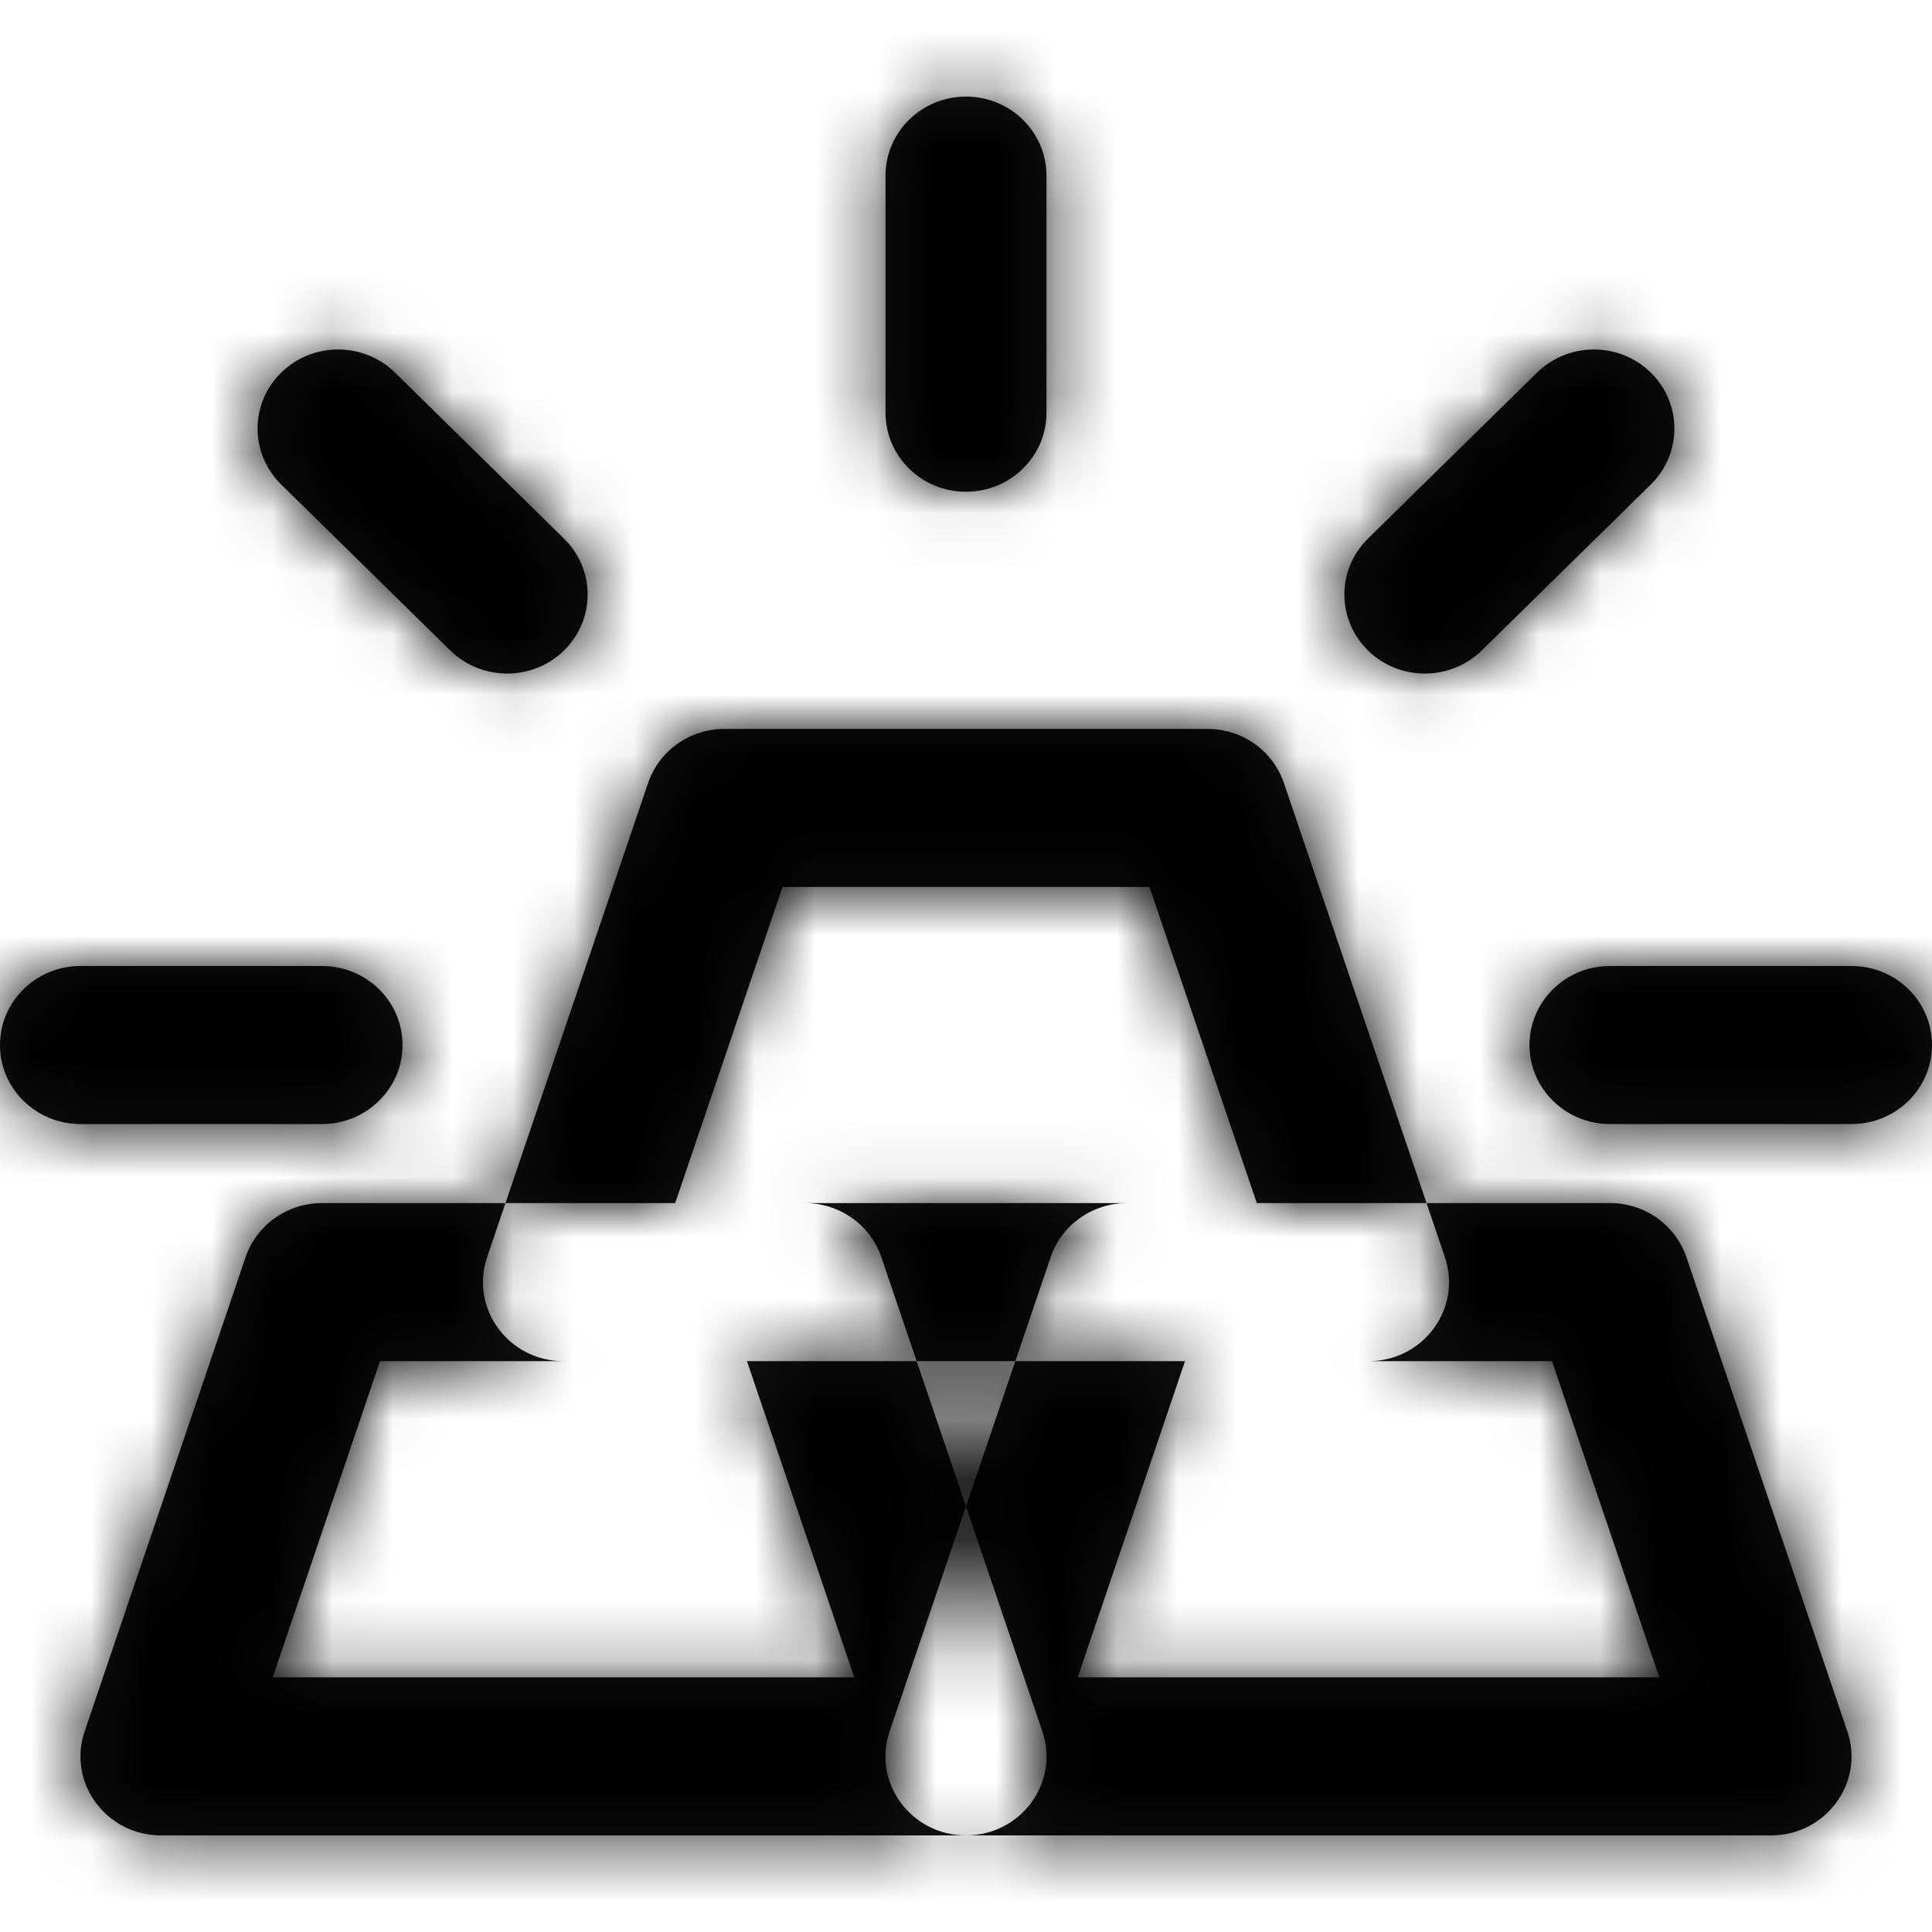 <svg width="32" height="32" viewBox="0 0 32 32" fill="none" xmlns="http://www.w3.org/2000/svg">
<path fill-rule="evenodd" clip-rule="evenodd" d="M16 1.6C15.264 1.6 14.667 2.186 14.667 2.909V6.836C14.667 7.559 15.264 8.145 16 8.145C16.736 8.145 17.333 7.559 17.333 6.836V2.909C17.333 2.186 16.736 1.6 16 1.6ZM4.657 8.024C4.136 7.513 4.136 6.684 4.657 6.172C5.178 5.661 6.022 5.661 6.543 6.172L9.343 8.922C9.863 9.433 9.863 10.262 9.343 10.773C8.822 11.284 7.978 11.284 7.457 10.773L4.657 8.024ZM21.265 12.968C21.083 12.433 20.574 12.073 20 12.073H12C11.426 12.073 10.917 12.433 10.735 12.968L8.372 19.927H5.333C4.759 19.927 4.25 20.288 4.068 20.822L1.402 28.677C1.114 29.525 1.757 30.4 2.667 30.4H16H29.333C30.243 30.4 30.886 29.525 30.598 28.677L27.932 20.822C27.75 20.288 27.241 19.927 26.667 19.927H23.628L21.265 12.968ZM22.675 22.545C23.581 22.54 24.218 21.667 23.932 20.822L23.628 19.927H20.817L19.039 14.691H12.961L11.183 19.927H8.372L8.068 20.822C7.782 21.667 8.419 22.54 9.325 22.545H6.294L4.517 27.782H14.15L12.372 22.545H15.183L16 24.951L14.735 28.677C14.447 29.525 15.09 30.4 16 30.4C16.91 30.4 17.553 29.525 17.265 28.677L16 24.951L16.817 22.545H19.628L17.85 27.782H27.483L25.706 22.545H22.675ZM22.675 22.545L22.667 22.545H19.628L19.628 22.545H22.675ZM18.66 19.927H20.817L20.817 19.927H18.667L18.66 19.927ZM13.34 19.927L13.333 19.927H11.183L11.183 19.927H13.34ZM13.34 19.927H18.66C18.089 19.93 17.583 20.29 17.402 20.822L16.817 22.545H15.183L14.598 20.822C14.417 20.29 13.911 19.93 13.34 19.927ZM12.372 22.545H9.333L9.325 22.545H12.372L12.372 22.545ZM0 17.309C0 18.032 0.597 18.618 1.333 18.618H5.333C6.07 18.618 6.667 18.032 6.667 17.309C6.667 16.586 6.07 16 5.333 16H1.333C0.597 16 0 16.586 0 17.309ZM25.457 6.172C25.978 5.661 26.822 5.661 27.343 6.172C27.863 6.684 27.863 7.513 27.343 8.024L24.543 10.773C24.022 11.284 23.178 11.284 22.657 10.773C22.137 10.262 22.137 9.433 22.657 8.922L25.457 6.172ZM32 17.309C32 16.586 31.403 16 30.667 16H26.667C25.93 16 25.333 16.586 25.333 17.309C25.333 18.032 25.93 18.618 26.667 18.618H30.667C31.403 18.618 32 18.032 32 17.309Z" fill="#111111"/>
<mask id="mask0" mask-type="alpha" maskUnits="userSpaceOnUse" x="0" y="1" width="32" height="30">
<path fill-rule="evenodd" clip-rule="evenodd" d="M16 1.6C15.264 1.6 14.667 2.186 14.667 2.909V6.836C14.667 7.559 15.264 8.145 16 8.145C16.736 8.145 17.333 7.559 17.333 6.836V2.909C17.333 2.186 16.736 1.6 16 1.6ZM4.657 8.024C4.136 7.513 4.136 6.684 4.657 6.172C5.178 5.661 6.022 5.661 6.543 6.172L9.343 8.922C9.863 9.433 9.863 10.262 9.343 10.773C8.822 11.284 7.978 11.284 7.457 10.773L4.657 8.024ZM21.265 12.968C21.083 12.433 20.574 12.073 20 12.073H12C11.426 12.073 10.917 12.433 10.735 12.968L8.372 19.927H5.333C4.759 19.927 4.25 20.288 4.068 20.822L1.402 28.677C1.114 29.525 1.757 30.4 2.667 30.4H16H29.333C30.243 30.4 30.886 29.525 30.598 28.677L27.932 20.822C27.75 20.288 27.241 19.927 26.667 19.927H23.628L21.265 12.968ZM22.675 22.545C23.581 22.54 24.218 21.667 23.932 20.822L23.628 19.927H20.817L19.039 14.691H12.961L11.183 19.927H8.372L8.068 20.822C7.782 21.667 8.419 22.54 9.325 22.545H6.294L4.517 27.782H14.15L12.372 22.545H15.183L16 24.951L14.735 28.677C14.447 29.525 15.09 30.4 16 30.4C16.91 30.4 17.553 29.525 17.265 28.677L16 24.951L16.817 22.545H19.628L17.85 27.782H27.483L25.706 22.545H22.675ZM22.675 22.545L22.667 22.545H19.628L19.628 22.545H22.675ZM18.66 19.927H20.817L20.817 19.927H18.667L18.66 19.927ZM13.34 19.927L13.333 19.927H11.183L11.183 19.927H13.34ZM13.34 19.927H18.66C18.089 19.93 17.583 20.29 17.402 20.822L16.817 22.545H15.183L14.598 20.822C14.417 20.29 13.911 19.93 13.34 19.927ZM12.372 22.545H9.333L9.325 22.545H12.372L12.372 22.545ZM0 17.309C0 18.032 0.597 18.618 1.333 18.618H5.333C6.07 18.618 6.667 18.032 6.667 17.309C6.667 16.586 6.07 16 5.333 16H1.333C0.597 16 0 16.586 0 17.309ZM25.457 6.172C25.978 5.661 26.822 5.661 27.343 6.172C27.863 6.684 27.863 7.513 27.343 8.024L24.543 10.773C24.022 11.284 23.178 11.284 22.657 10.773C22.137 10.262 22.137 9.433 22.657 8.922L25.457 6.172ZM32 17.309C32 16.586 31.403 16 30.667 16H26.667C25.93 16 25.333 16.586 25.333 17.309C25.333 18.032 25.93 18.618 26.667 18.618H30.667C31.403 18.618 32 18.032 32 17.309Z" fill="white"/>
</mask>
<g mask="url(#mask0)">
<rect width="32" height="32" fill="black"/>
</g>
</svg>
